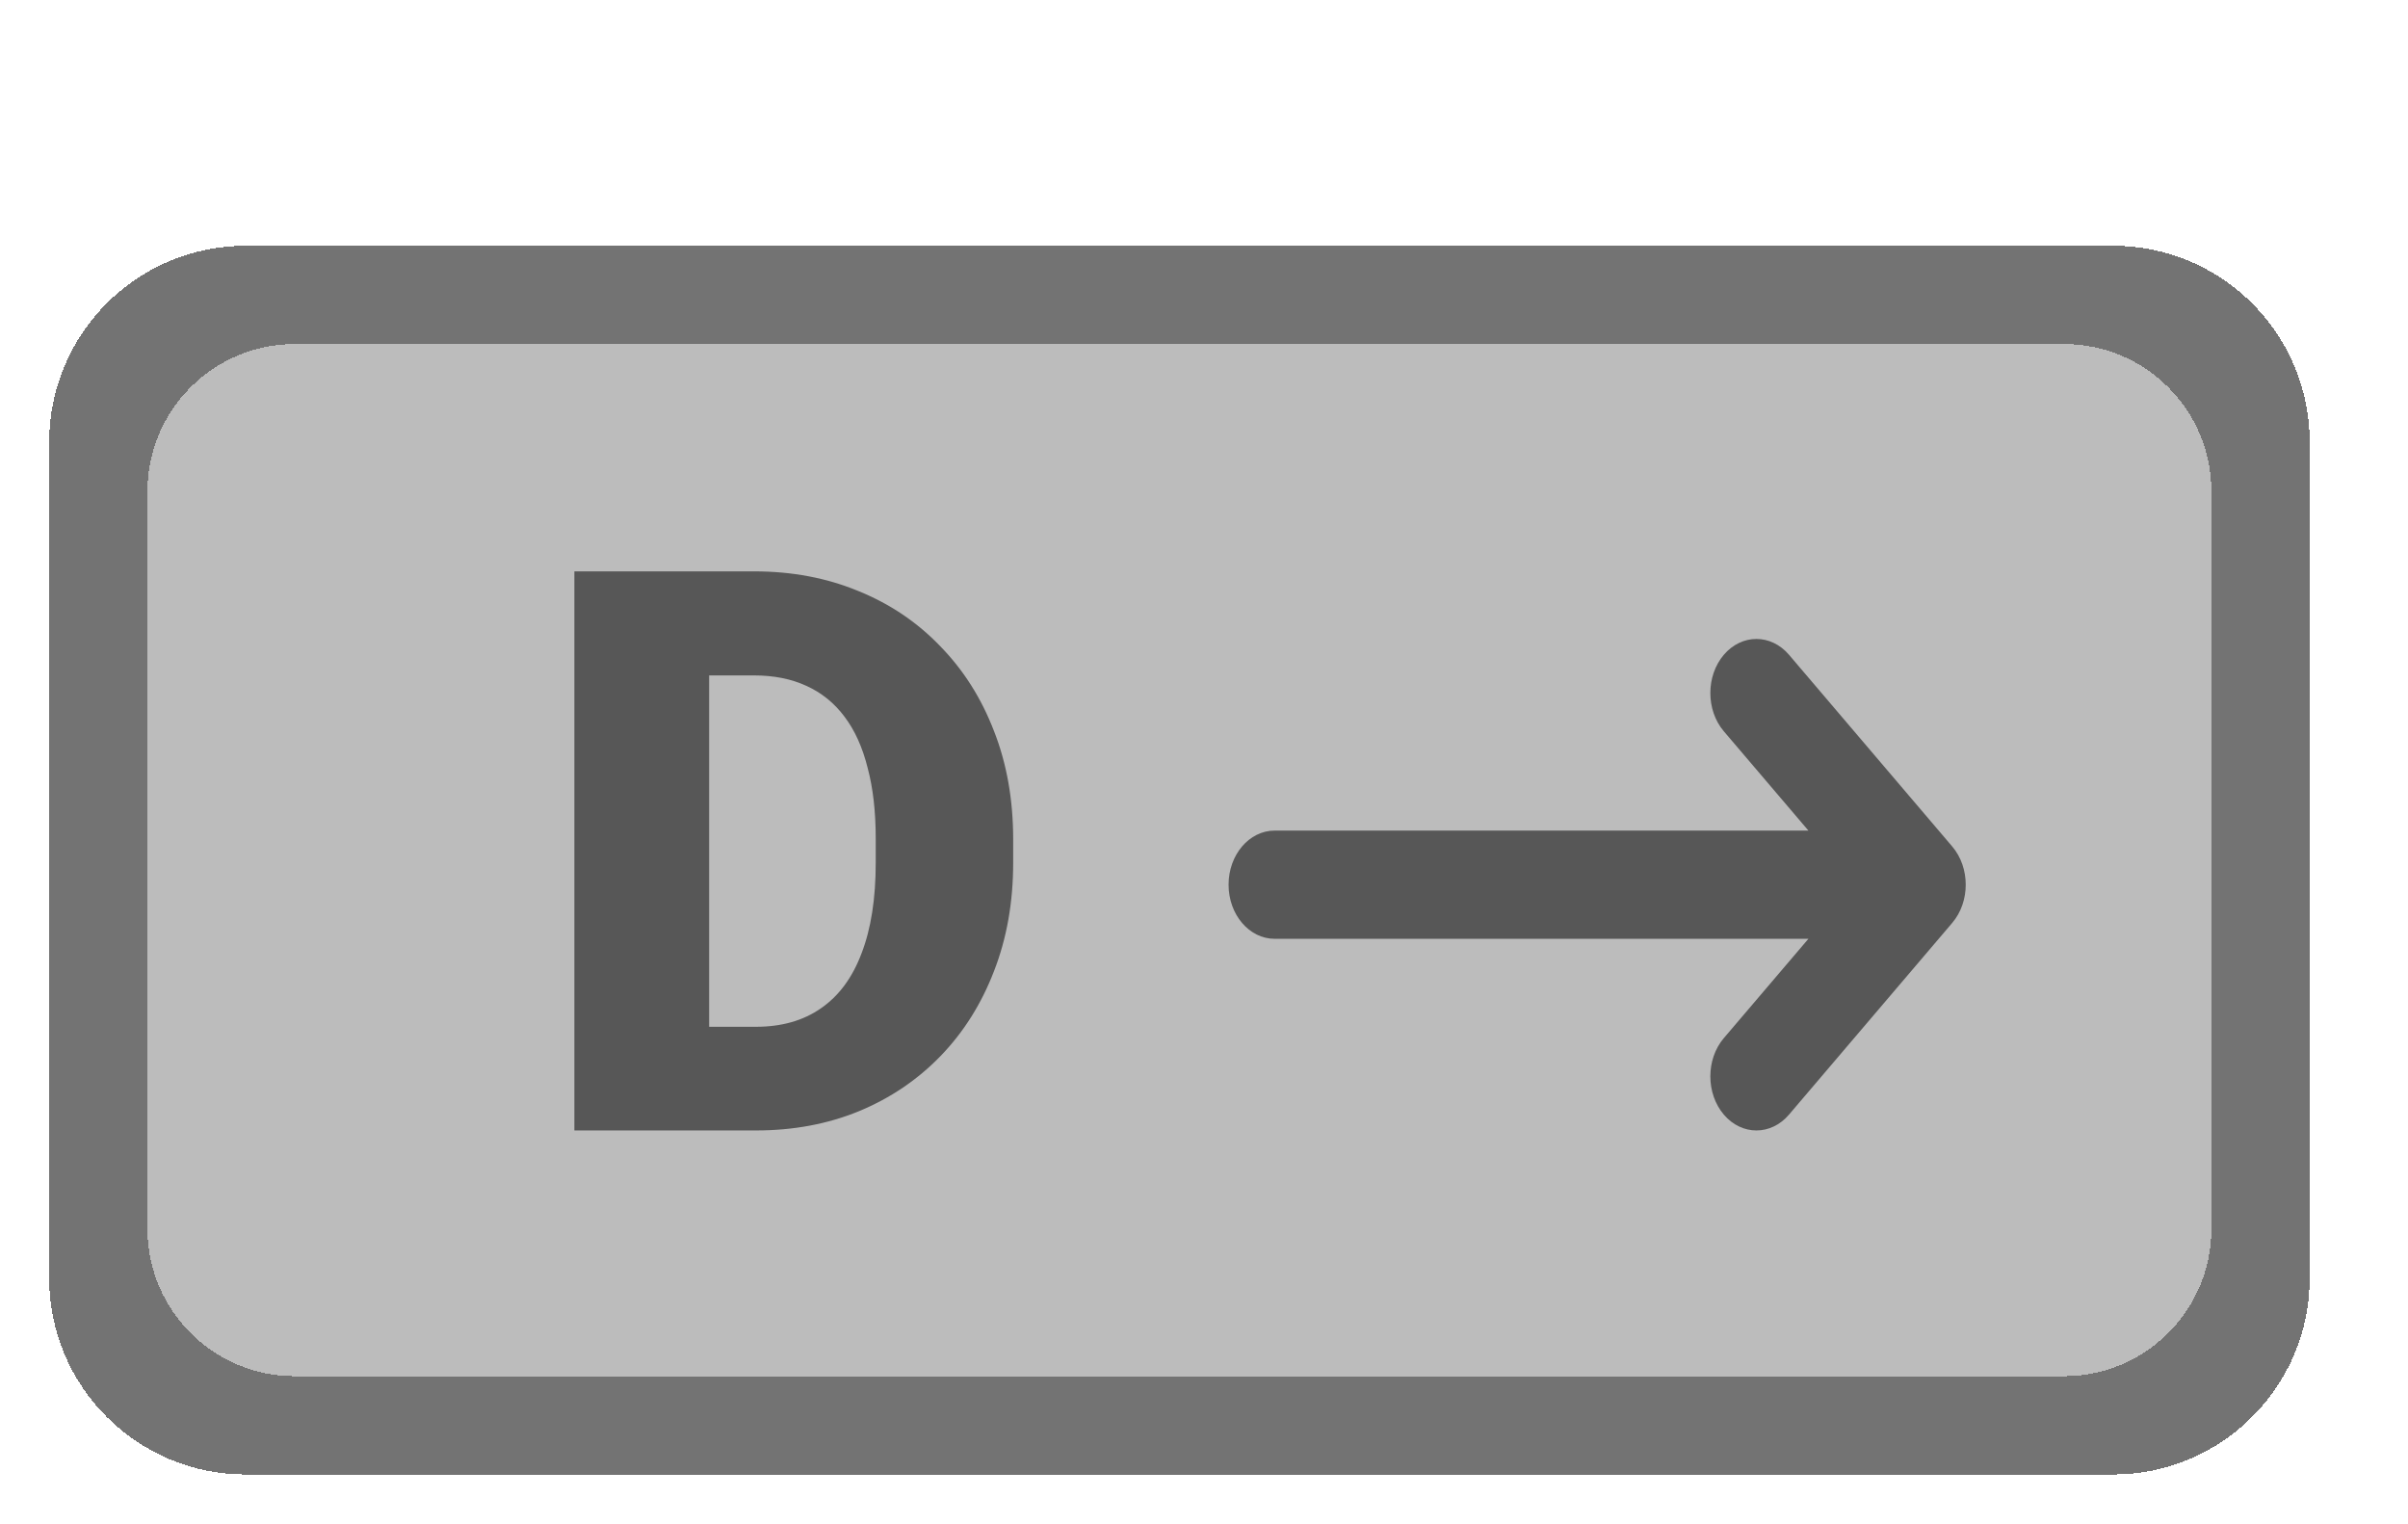 <svg width="49" height="31" viewBox="0 0 49 31" fill="none" xmlns="http://www.w3.org/2000/svg">
<g filter="url(#filter0_d_18_14)">
<path d="M1 9C1 6.791 2.791 5 5 5H43C45.209 5 47 6.791 47 9V26C47 28.209 45.209 30 43 30H5C2.791 30 1 28.209 1 26V9Z" fill="white" fill-opacity="0.55" shape-rendering="crispEdges"/>
<path d="M1 9C1 6.791 2.791 5 5 5H43C45.209 5 47 6.791 47 9V26C47 28.209 45.209 30 43 30H5C2.791 30 1 28.209 1 26V9Z" fill="black" fill-opacity="0.55" shape-rendering="crispEdges"/>
</g>
<g filter="url(#filter1_d_18_14)">
<path d="M3 10C3 8.343 4.343 7 6 7H42C43.657 7 45 8.343 45 10V25C45 26.657 43.657 28 42 28H6C4.343 28 3 26.657 3 25V10Z" fill="white" fill-opacity="0.55" shape-rendering="crispEdges"/>
<path d="M3 10C3 8.343 4.343 7 6 7H42C43.657 7 45 8.343 45 10V25C45 26.657 43.657 28 42 28H6C4.343 28 3 26.657 3 25V10Z" fill="black" fill-opacity="0.02" shape-rendering="crispEdges"/>
</g>
<path d="M15.383 23H12.859L12.875 20.891H15.383C15.904 20.891 16.344 20.766 16.703 20.516C17.068 20.266 17.344 19.893 17.531 19.398C17.724 18.898 17.82 18.284 17.82 17.555V17.062C17.82 16.516 17.766 16.037 17.656 15.625C17.552 15.208 17.396 14.862 17.188 14.586C16.979 14.305 16.719 14.094 16.406 13.953C16.099 13.812 15.745 13.742 15.344 13.742H12.812V11.625H15.344C16.115 11.625 16.82 11.758 17.461 12.023C18.107 12.284 18.664 12.659 19.133 13.148C19.607 13.633 19.971 14.208 20.227 14.875C20.487 15.537 20.617 16.271 20.617 17.078V17.555C20.617 18.357 20.487 19.091 20.227 19.758C19.971 20.424 19.609 21 19.141 21.484C18.672 21.969 18.117 22.344 17.477 22.609C16.841 22.87 16.143 23 15.383 23ZM14.43 11.625V23H11.688V11.625H14.43Z" fill="#575757"/>
<path d="M39.725 18.778L36.404 22.678C36.221 22.893 35.981 23 35.741 23C35.501 23 35.261 22.893 35.078 22.678C34.712 22.248 34.712 21.551 35.078 21.121L36.799 19.101H25.938C25.42 19.101 25 18.608 25 18C25 17.392 25.42 16.899 25.938 16.899H36.799L35.078 14.879C34.712 14.449 34.712 13.752 35.078 13.322C35.444 12.893 36.038 12.893 36.404 13.322L39.725 17.222C40.092 17.652 40.092 18.348 39.725 18.778Z" fill="#575757"/>
<defs>
<filter id="filter0_d_18_14" x="0" y="4" width="48" height="27" filterUnits="userSpaceOnUse" color-interpolation-filters="sRGB">
<feFlood flood-opacity="0" result="BackgroundImageFix"/>
<feColorMatrix in="SourceAlpha" type="matrix" values="0 0 0 0 0 0 0 0 0 0 0 0 0 0 0 0 0 0 127 0" result="hardAlpha"/>
<feOffset/>
<feGaussianBlur stdDeviation="0.5"/>
<feComposite in2="hardAlpha" operator="out"/>
<feColorMatrix type="matrix" values="0 0 0 0 0 0 0 0 0 0 0 0 0 0 0 0 0 0 0.03 0"/>
<feBlend mode="normal" in2="BackgroundImageFix" result="effect1_dropShadow_18_14"/>
<feBlend mode="normal" in="SourceGraphic" in2="effect1_dropShadow_18_14" result="shape"/>
</filter>
<filter id="filter1_d_18_14" x="2" y="6" width="44" height="23" filterUnits="userSpaceOnUse" color-interpolation-filters="sRGB">
<feFlood flood-opacity="0" result="BackgroundImageFix"/>
<feColorMatrix in="SourceAlpha" type="matrix" values="0 0 0 0 0 0 0 0 0 0 0 0 0 0 0 0 0 0 127 0" result="hardAlpha"/>
<feOffset/>
<feGaussianBlur stdDeviation="0.5"/>
<feComposite in2="hardAlpha" operator="out"/>
<feColorMatrix type="matrix" values="0 0 0 0 0 0 0 0 0 0 0 0 0 0 0 0 0 0 0.03 0"/>
<feBlend mode="normal" in2="BackgroundImageFix" result="effect1_dropShadow_18_14"/>
<feBlend mode="normal" in="SourceGraphic" in2="effect1_dropShadow_18_14" result="shape"/>
</filter>
</defs>
</svg>
